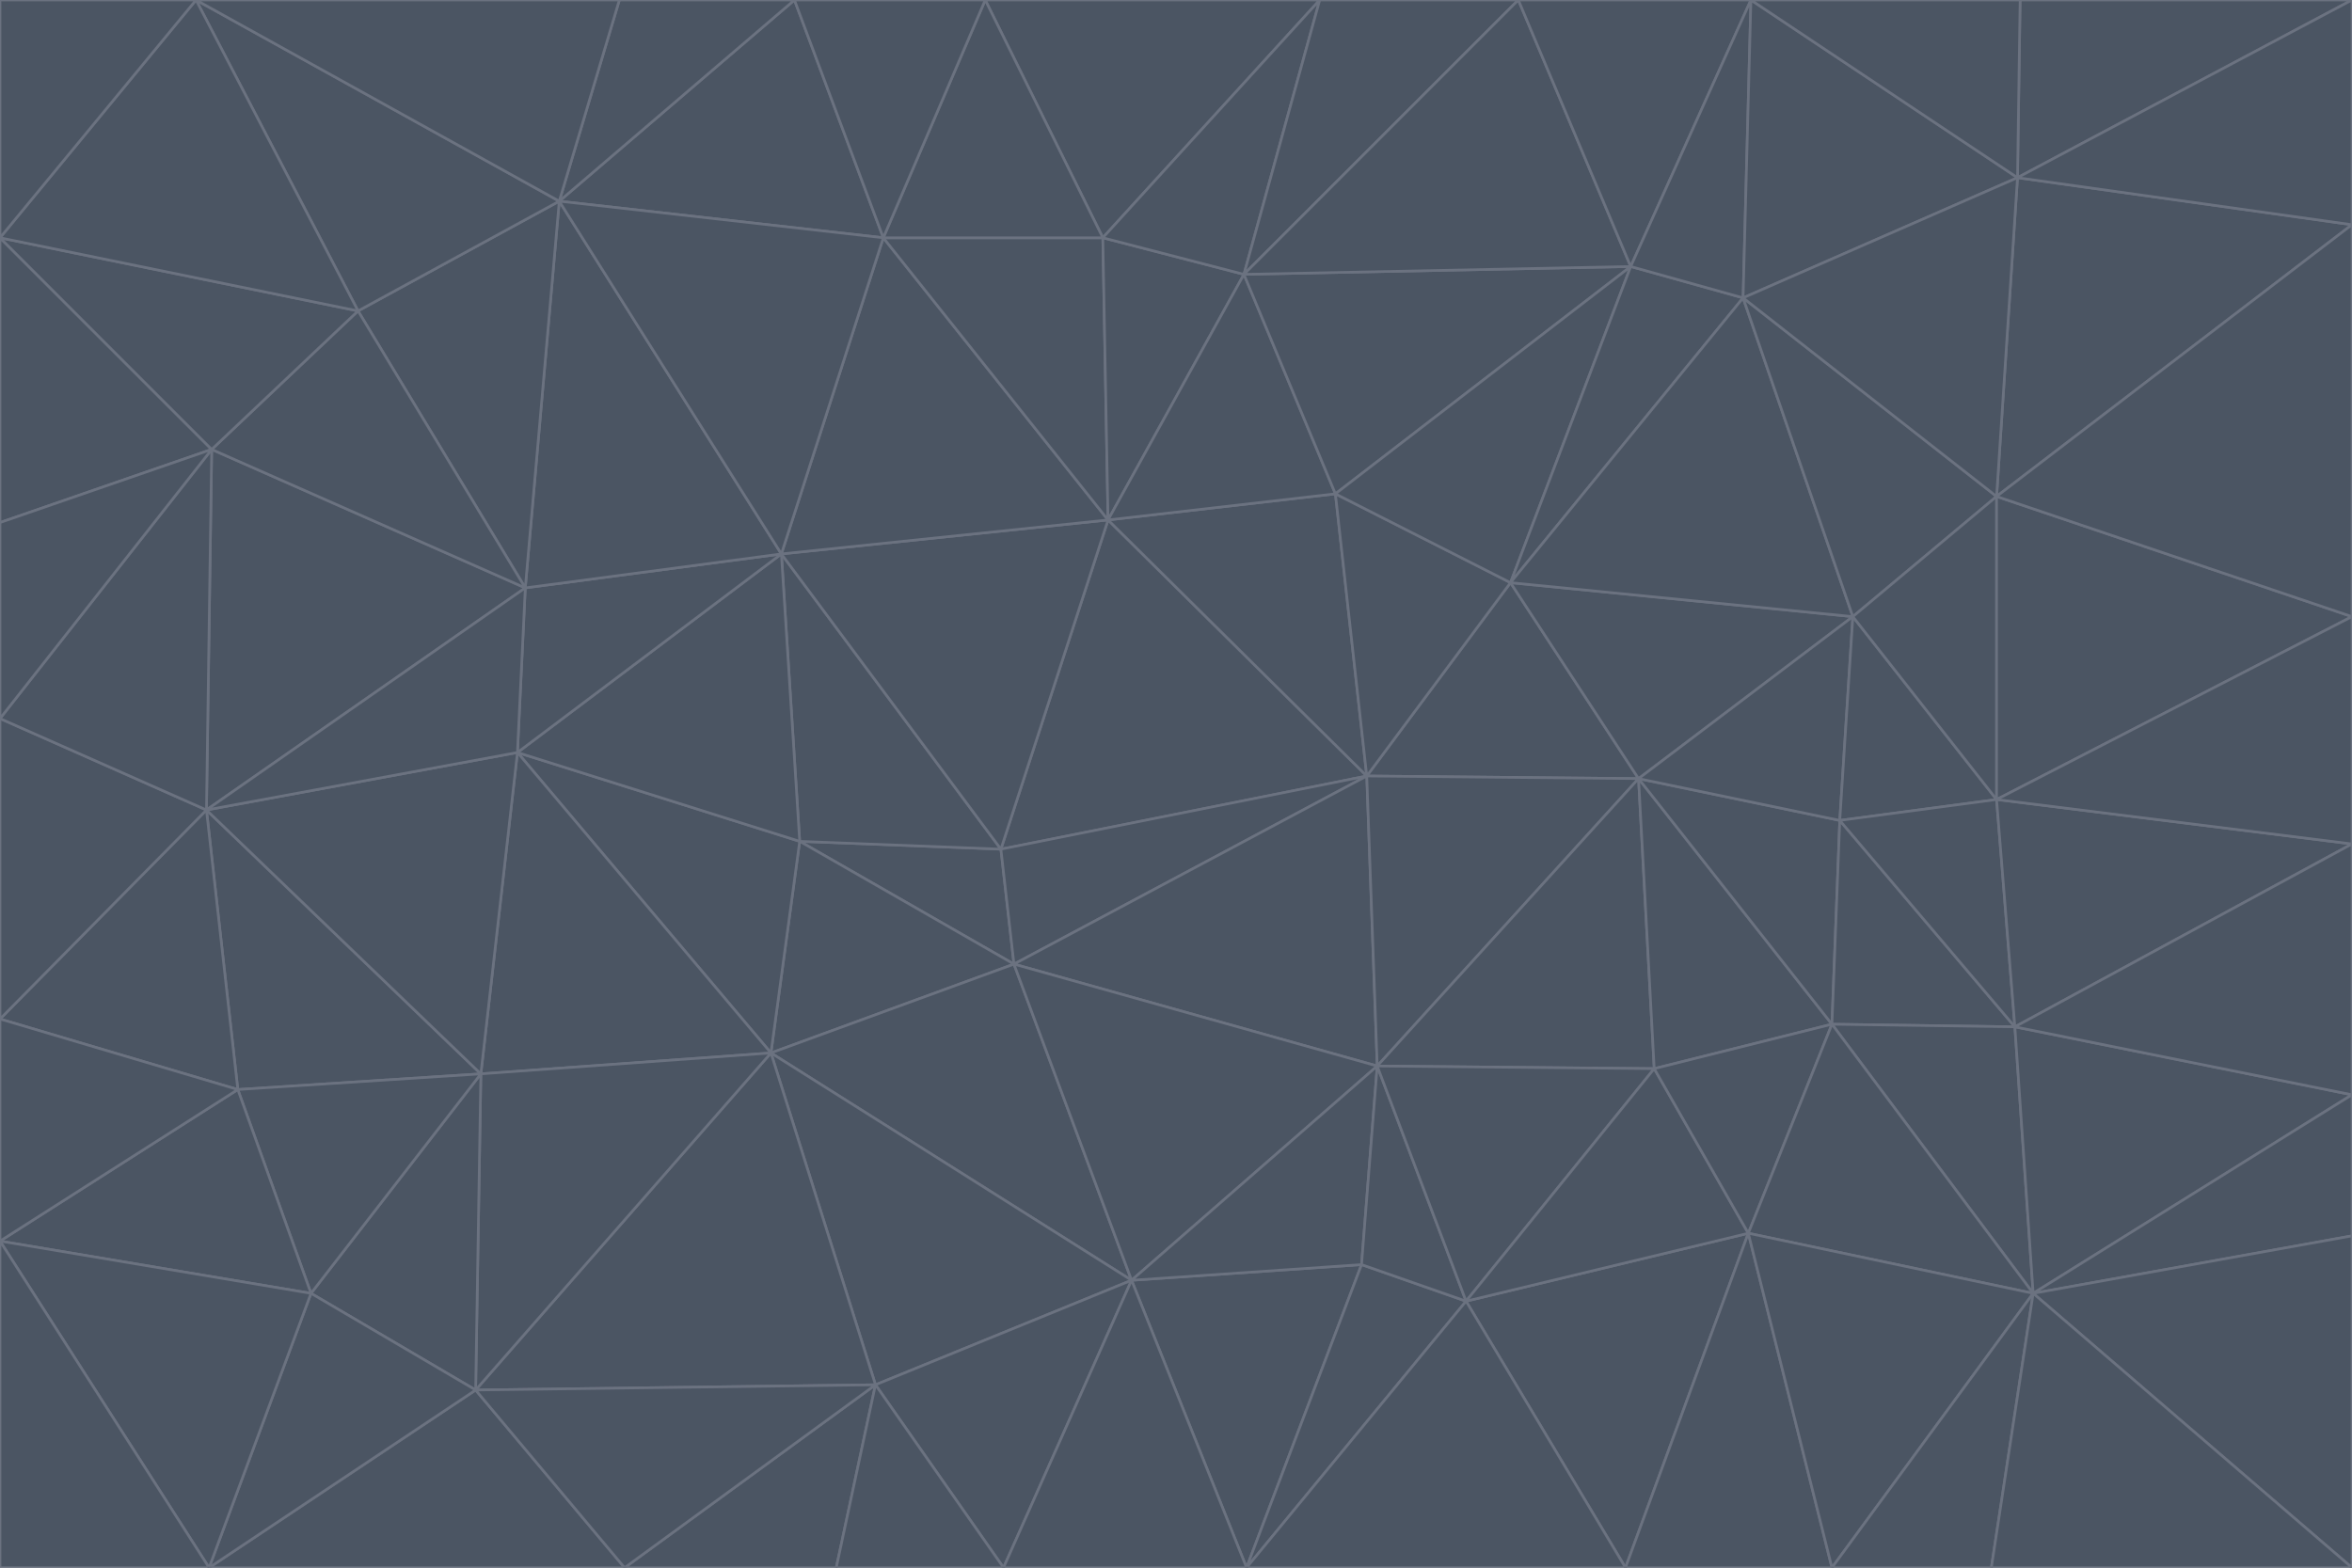<svg id="visual" viewBox="0 0 900 600" width="900" height="600" xmlns="http://www.w3.org/2000/svg" xmlns:xlink="http://www.w3.org/1999/xlink" version="1.1"><g stroke-width="1" stroke-linejoin="bevel"><path d="M383 325L306 322L388 369Z" fill="#4b5563" stroke="#6b7280"></path><path d="M306 322L295 403L388 369Z" fill="#4b5563" stroke="#6b7280"></path><path d="M383 325L299 212L306 322Z" fill="#4b5563" stroke="#6b7280"></path><path d="M306 322L198 288L295 403Z" fill="#4b5563" stroke="#6b7280"></path><path d="M299 212L198 288L306 322Z" fill="#4b5563" stroke="#6b7280"></path><path d="M295 403L433 490L388 369Z" fill="#4b5563" stroke="#6b7280"></path><path d="M523 297L424 199L383 325Z" fill="#4b5563" stroke="#6b7280"></path><path d="M198 288L184 411L295 403Z" fill="#4b5563" stroke="#6b7280"></path><path d="M295 403L335 530L433 490Z" fill="#4b5563" stroke="#6b7280"></path><path d="M523 297L383 325L388 369Z" fill="#4b5563" stroke="#6b7280"></path><path d="M383 325L424 199L299 212Z" fill="#4b5563" stroke="#6b7280"></path><path d="M182 532L335 530L295 403Z" fill="#4b5563" stroke="#6b7280"></path><path d="M527 408L523 297L388 369Z" fill="#4b5563" stroke="#6b7280"></path><path d="M299 212L201 225L198 288Z" fill="#4b5563" stroke="#6b7280"></path><path d="M79 310L91 417L184 411Z" fill="#4b5563" stroke="#6b7280"></path><path d="M433 490L527 408L388 369Z" fill="#4b5563" stroke="#6b7280"></path><path d="M477 600L521 484L433 490Z" fill="#4b5563" stroke="#6b7280"></path><path d="M433 490L521 484L527 408Z" fill="#4b5563" stroke="#6b7280"></path><path d="M523 297L511 189L424 199Z" fill="#4b5563" stroke="#6b7280"></path><path d="M424 199L338 91L299 212Z" fill="#4b5563" stroke="#6b7280"></path><path d="M184 411L182 532L295 403Z" fill="#4b5563" stroke="#6b7280"></path><path d="M239 600L320 600L335 530Z" fill="#4b5563" stroke="#6b7280"></path><path d="M335 530L384 600L433 490Z" fill="#4b5563" stroke="#6b7280"></path><path d="M320 600L384 600L335 530Z" fill="#4b5563" stroke="#6b7280"></path><path d="M79 310L184 411L198 288Z" fill="#4b5563" stroke="#6b7280"></path><path d="M184 411L119 495L182 532Z" fill="#4b5563" stroke="#6b7280"></path><path d="M422 91L338 91L424 199Z" fill="#4b5563" stroke="#6b7280"></path><path d="M299 212L214 77L201 225Z" fill="#4b5563" stroke="#6b7280"></path><path d="M477 600L561 498L521 484Z" fill="#4b5563" stroke="#6b7280"></path><path d="M521 484L561 498L527 408Z" fill="#4b5563" stroke="#6b7280"></path><path d="M627 298L578 223L523 297Z" fill="#4b5563" stroke="#6b7280"></path><path d="M523 297L578 223L511 189Z" fill="#4b5563" stroke="#6b7280"></path><path d="M91 417L119 495L184 411Z" fill="#4b5563" stroke="#6b7280"></path><path d="M627 298L523 297L527 408Z" fill="#4b5563" stroke="#6b7280"></path><path d="M476 105L422 91L424 199Z" fill="#4b5563" stroke="#6b7280"></path><path d="M81 172L79 310L201 225Z" fill="#4b5563" stroke="#6b7280"></path><path d="M201 225L79 310L198 288Z" fill="#4b5563" stroke="#6b7280"></path><path d="M80 600L239 600L182 532Z" fill="#4b5563" stroke="#6b7280"></path><path d="M182 532L239 600L335 530Z" fill="#4b5563" stroke="#6b7280"></path><path d="M476 105L424 199L511 189Z" fill="#4b5563" stroke="#6b7280"></path><path d="M624 102L476 105L511 189Z" fill="#4b5563" stroke="#6b7280"></path><path d="M384 600L477 600L433 490Z" fill="#4b5563" stroke="#6b7280"></path><path d="M633 409L627 298L527 408Z" fill="#4b5563" stroke="#6b7280"></path><path d="M561 498L633 409L527 408Z" fill="#4b5563" stroke="#6b7280"></path><path d="M304 0L214 77L338 91Z" fill="#4b5563" stroke="#6b7280"></path><path d="M338 91L214 77L299 212Z" fill="#4b5563" stroke="#6b7280"></path><path d="M214 77L137 119L201 225Z" fill="#4b5563" stroke="#6b7280"></path><path d="M137 119L81 172L201 225Z" fill="#4b5563" stroke="#6b7280"></path><path d="M91 417L0 475L119 495Z" fill="#4b5563" stroke="#6b7280"></path><path d="M79 310L0 390L91 417Z" fill="#4b5563" stroke="#6b7280"></path><path d="M0 275L0 390L79 310Z" fill="#4b5563" stroke="#6b7280"></path><path d="M622 600L669 472L561 498Z" fill="#4b5563" stroke="#6b7280"></path><path d="M561 498L669 472L633 409Z" fill="#4b5563" stroke="#6b7280"></path><path d="M633 409L701 392L627 298Z" fill="#4b5563" stroke="#6b7280"></path><path d="M81 172L0 275L79 310Z" fill="#4b5563" stroke="#6b7280"></path><path d="M505 0L377 0L422 91Z" fill="#4b5563" stroke="#6b7280"></path><path d="M422 91L377 0L338 91Z" fill="#4b5563" stroke="#6b7280"></path><path d="M377 0L304 0L338 91Z" fill="#4b5563" stroke="#6b7280"></path><path d="M214 77L75 0L137 119Z" fill="#4b5563" stroke="#6b7280"></path><path d="M669 472L701 392L633 409Z" fill="#4b5563" stroke="#6b7280"></path><path d="M627 298L709 236L578 223Z" fill="#4b5563" stroke="#6b7280"></path><path d="M119 495L80 600L182 532Z" fill="#4b5563" stroke="#6b7280"></path><path d="M0 475L80 600L119 495Z" fill="#4b5563" stroke="#6b7280"></path><path d="M701 392L704 314L627 298Z" fill="#4b5563" stroke="#6b7280"></path><path d="M578 223L624 102L511 189Z" fill="#4b5563" stroke="#6b7280"></path><path d="M476 105L505 0L422 91Z" fill="#4b5563" stroke="#6b7280"></path><path d="M0 390L0 475L91 417Z" fill="#4b5563" stroke="#6b7280"></path><path d="M304 0L237 0L214 77Z" fill="#4b5563" stroke="#6b7280"></path><path d="M0 91L0 200L81 172Z" fill="#4b5563" stroke="#6b7280"></path><path d="M477 600L622 600L561 498Z" fill="#4b5563" stroke="#6b7280"></path><path d="M771 393L704 314L701 392Z" fill="#4b5563" stroke="#6b7280"></path><path d="M0 91L81 172L137 119Z" fill="#4b5563" stroke="#6b7280"></path><path d="M81 172L0 200L0 275Z" fill="#4b5563" stroke="#6b7280"></path><path d="M667 114L624 102L578 223Z" fill="#4b5563" stroke="#6b7280"></path><path d="M704 314L709 236L627 298Z" fill="#4b5563" stroke="#6b7280"></path><path d="M764 306L709 236L704 314Z" fill="#4b5563" stroke="#6b7280"></path><path d="M581 0L505 0L476 105Z" fill="#4b5563" stroke="#6b7280"></path><path d="M709 236L667 114L578 223Z" fill="#4b5563" stroke="#6b7280"></path><path d="M624 102L581 0L476 105Z" fill="#4b5563" stroke="#6b7280"></path><path d="M771 393L701 392L778 495Z" fill="#4b5563" stroke="#6b7280"></path><path d="M771 393L764 306L704 314Z" fill="#4b5563" stroke="#6b7280"></path><path d="M709 236L764 190L667 114Z" fill="#4b5563" stroke="#6b7280"></path><path d="M0 475L0 600L80 600Z" fill="#4b5563" stroke="#6b7280"></path><path d="M670 0L581 0L624 102Z" fill="#4b5563" stroke="#6b7280"></path><path d="M778 495L701 392L669 472Z" fill="#4b5563" stroke="#6b7280"></path><path d="M75 0L0 91L137 119Z" fill="#4b5563" stroke="#6b7280"></path><path d="M622 600L701 600L669 472Z" fill="#4b5563" stroke="#6b7280"></path><path d="M237 0L75 0L214 77Z" fill="#4b5563" stroke="#6b7280"></path><path d="M764 306L764 190L709 236Z" fill="#4b5563" stroke="#6b7280"></path><path d="M667 114L670 0L624 102Z" fill="#4b5563" stroke="#6b7280"></path><path d="M900 236L764 190L764 306Z" fill="#4b5563" stroke="#6b7280"></path><path d="M701 600L778 495L669 472Z" fill="#4b5563" stroke="#6b7280"></path><path d="M900 86L772 68L764 190Z" fill="#4b5563" stroke="#6b7280"></path><path d="M772 68L670 0L667 114Z" fill="#4b5563" stroke="#6b7280"></path><path d="M701 600L762 600L778 495Z" fill="#4b5563" stroke="#6b7280"></path><path d="M75 0L0 0L0 91Z" fill="#4b5563" stroke="#6b7280"></path><path d="M900 323L764 306L771 393Z" fill="#4b5563" stroke="#6b7280"></path><path d="M764 190L772 68L667 114Z" fill="#4b5563" stroke="#6b7280"></path><path d="M900 0L773 0L772 68Z" fill="#4b5563" stroke="#6b7280"></path><path d="M772 68L773 0L670 0Z" fill="#4b5563" stroke="#6b7280"></path><path d="M900 419L771 393L778 495Z" fill="#4b5563" stroke="#6b7280"></path><path d="M900 419L900 323L771 393Z" fill="#4b5563" stroke="#6b7280"></path><path d="M900 473L900 419L778 495Z" fill="#4b5563" stroke="#6b7280"></path><path d="M900 323L900 236L764 306Z" fill="#4b5563" stroke="#6b7280"></path><path d="M900 600L900 473L778 495Z" fill="#4b5563" stroke="#6b7280"></path><path d="M762 600L900 600L778 495Z" fill="#4b5563" stroke="#6b7280"></path><path d="M900 236L900 86L764 190Z" fill="#4b5563" stroke="#6b7280"></path><path d="M900 86L900 0L772 68Z" fill="#4b5563" stroke="#6b7280"></path></g></svg>